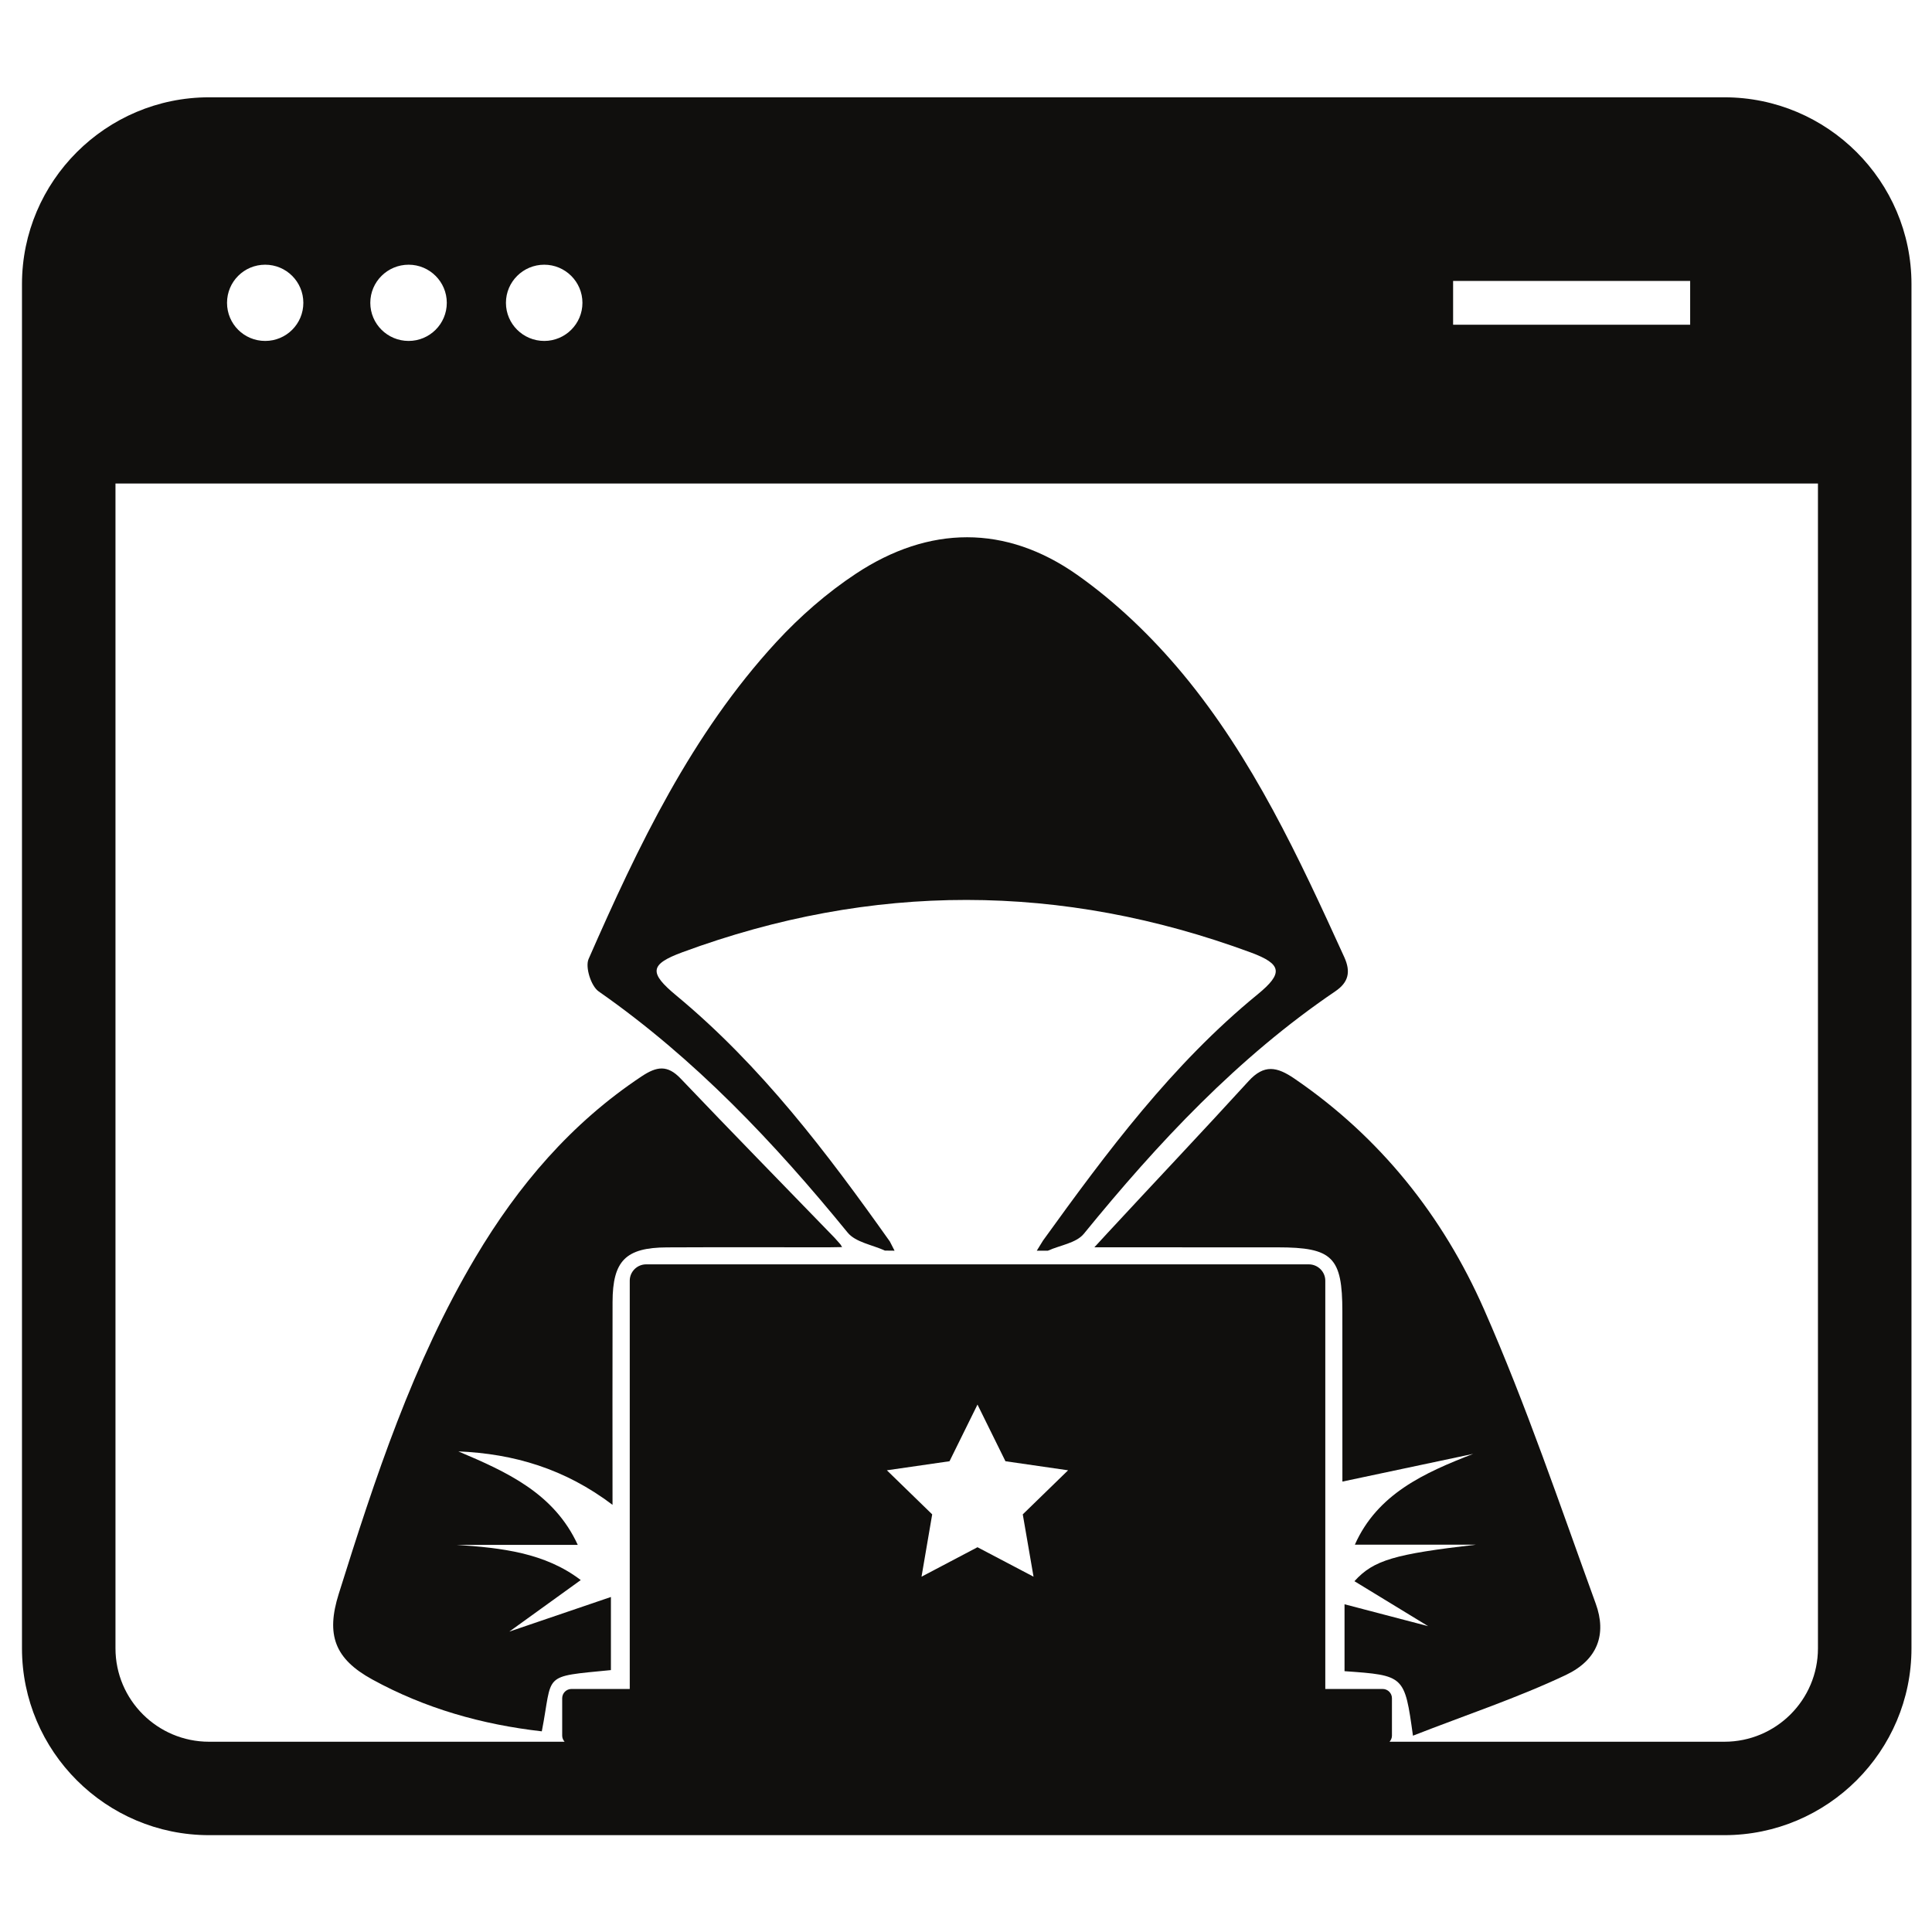 <svg xmlns="http://www.w3.org/2000/svg" xmlns:xlink="http://www.w3.org/1999/xlink" width="500" zoomAndPan="magnify" viewBox="0 0 375 375" height="500" preserveAspectRatio="xMidYMid meet" version="1.0"><defs><clipPath id="539c422f7d"><path d="M 4.266 18.312 L 371.016 18.312 L 371.016 356.562 L 4.266 356.562 Z M 4.266 18.312 " clip-rule="nonzero"/></clipPath></defs><path fill="#100f0d" d="M 116.191 192.426 C 134.844 205.449 150.238 221.73 164.523 239.238 C 166.059 241.125 169.309 241.613 171.762 242.738 L 173.633 242.758 L 172.723 240.98 C 160.488 223.723 147.754 206.898 131.285 193.242 C 125.918 188.801 126.07 187.184 132.465 184.824 C 169.234 171.258 206.027 171.316 242.777 184.875 C 248.863 187.125 249.113 188.91 244.102 193.008 C 227.5 206.586 214.867 223.582 202.461 240.777 L 201.238 242.758 L 203.391 242.758 C 205.758 241.695 208.91 241.273 210.375 239.473 C 224.77 221.812 240.207 205.289 259.195 192.402 C 261.723 190.684 262.234 188.672 260.922 185.777 C 252.125 166.477 243.191 147.18 229.539 130.75 C 223.59 123.602 216.66 116.918 209.078 111.574 C 195.207 101.801 180.324 101.977 166.141 111.348 C 160.512 115.066 155.262 119.656 150.676 124.629 C 134.211 142.52 123.887 164.168 114.246 186.141 C 113.555 187.715 114.719 191.391 116.191 192.426 " fill-opacity="1" fill-rule="nonzero"/><g clip-path="url(#539c422f7d)"><path fill="#100f0d" d="M 352.863 319.941 C 352.863 329.949 344.723 338.07 334.699 338.07 L 269.711 338.07 C 269.988 337.75 270.176 337.348 270.176 336.895 L 270.176 329.629 C 270.176 328.637 269.367 327.828 268.371 327.828 L 257.238 327.828 L 257.238 248.574 C 257.238 246.832 255.789 245.41 254.043 245.41 L 125.414 245.41 C 123.668 245.41 122.234 246.832 122.234 248.574 L 122.234 327.828 L 110.926 327.828 C 109.922 327.828 109.121 328.637 109.121 329.629 L 109.121 336.895 C 109.121 337.348 109.309 337.75 109.586 338.07 L 40.578 338.07 C 30.555 338.07 22.414 329.949 22.414 319.941 L 22.414 93.855 L 352.863 93.855 Z M 200.609 306.035 L 189.73 300.316 L 178.867 306.035 L 180.938 293.938 L 172.141 285.383 L 184.301 283.625 L 189.73 272.625 L 195.156 283.625 L 207.316 285.383 L 198.52 293.938 Z M 51.473 51.379 C 55.566 51.379 58.879 54.688 58.879 58.777 C 58.879 62.879 55.566 66.176 51.473 66.176 C 47.367 66.176 44.066 62.879 44.066 58.777 C 44.066 54.688 47.367 51.379 51.473 51.379 Z M 79.316 51.379 C 83.387 51.379 86.723 54.688 86.723 58.777 C 86.723 62.879 83.387 66.176 79.316 66.176 C 75.219 66.176 71.875 62.879 71.875 58.777 C 71.875 54.688 75.219 51.379 79.316 51.379 Z M 105.641 51.379 C 109.711 51.379 113.051 54.688 113.051 58.777 C 113.051 62.879 109.711 66.176 105.641 66.176 C 101.547 66.176 98.203 62.879 98.203 58.777 C 98.203 54.688 101.547 51.379 105.641 51.379 Z M 282.047 54.535 L 328.059 54.535 L 328.059 63.027 L 282.047 63.027 Z M 334.699 18.887 L 40.578 18.887 C 20.57 18.887 4.266 35.164 4.266 55.148 L 4.266 319.941 C 4.266 339.922 20.57 356.203 40.578 356.203 L 334.699 356.203 C 354.707 356.203 371.016 339.922 371.016 319.941 L 371.016 55.148 C 371.016 35.164 354.707 18.887 334.699 18.887 " fill-opacity="1" fill-rule="nonzero"/></g><path fill="#100f0d" d="M 309.73 311.262 C 302.77 292.102 296.238 272.734 288.031 254.105 C 280.059 236.023 267.891 220.734 251.266 209.371 C 247.852 207.031 245.355 206.543 242.348 209.844 C 233.281 219.777 224.035 229.531 214.902 239.398 L 212.414 242.102 L 213.602 242.102 C 225.52 242.102 236.754 242.102 247.977 242.109 C 258.645 242.109 260.551 244.004 260.551 254.574 C 260.559 265.73 260.559 276.875 260.559 287.574 L 285.941 282.195 C 276.477 285.863 267.359 289.957 262.977 299.82 C 271.086 299.82 278.785 299.82 286.488 299.82 C 270.73 301.648 266.617 302.793 262.895 306.91 C 267.57 309.762 272.383 312.699 277.203 315.637 L 260.973 311.387 C 260.973 316.168 260.973 320.293 260.973 324.375 C 272.625 325.199 272.625 325.199 274.254 336.895 C 284.602 332.852 294.527 329.562 303.91 325.125 C 310.102 322.195 311.898 317.219 309.73 311.262 " fill-opacity="1" fill-rule="nonzero"/><path fill="#100f0d" d="M 163.117 241.52 L 161.996 240.258 C 152.027 229.961 141.996 219.719 132.113 209.348 C 129.543 206.645 127.469 206.98 124.555 208.91 C 110.867 217.992 100.57 230.098 92.277 244.062 C 80.148 264.492 72.801 286.875 65.75 309.367 C 63.254 317.305 64.938 321.969 72.262 325.984 C 82.5 331.605 93.574 334.738 105.164 336.051 C 107.387 324.688 104.941 325.512 118.578 324.164 C 118.578 319.703 118.578 315.207 118.578 309.973 C 111.719 312.305 105.289 314.5 98.859 316.691 L 112.723 306.691 C 105.793 301.395 97.367 300.434 88.57 299.855 C 96.355 299.855 104.141 299.855 112.141 299.855 C 107.539 289.836 98.371 285.695 88.965 281.715 C 99.734 282.168 109.637 285.082 118.891 292.086 C 118.891 278.152 118.863 265.441 118.898 252.723 C 118.914 244.711 121.445 242.152 129.457 242.117 C 139.926 242.066 150.391 242.102 160.855 242.102 L 163.453 242.059 L 163.117 241.52 " fill-opacity="1" fill-rule="nonzero"/></svg>